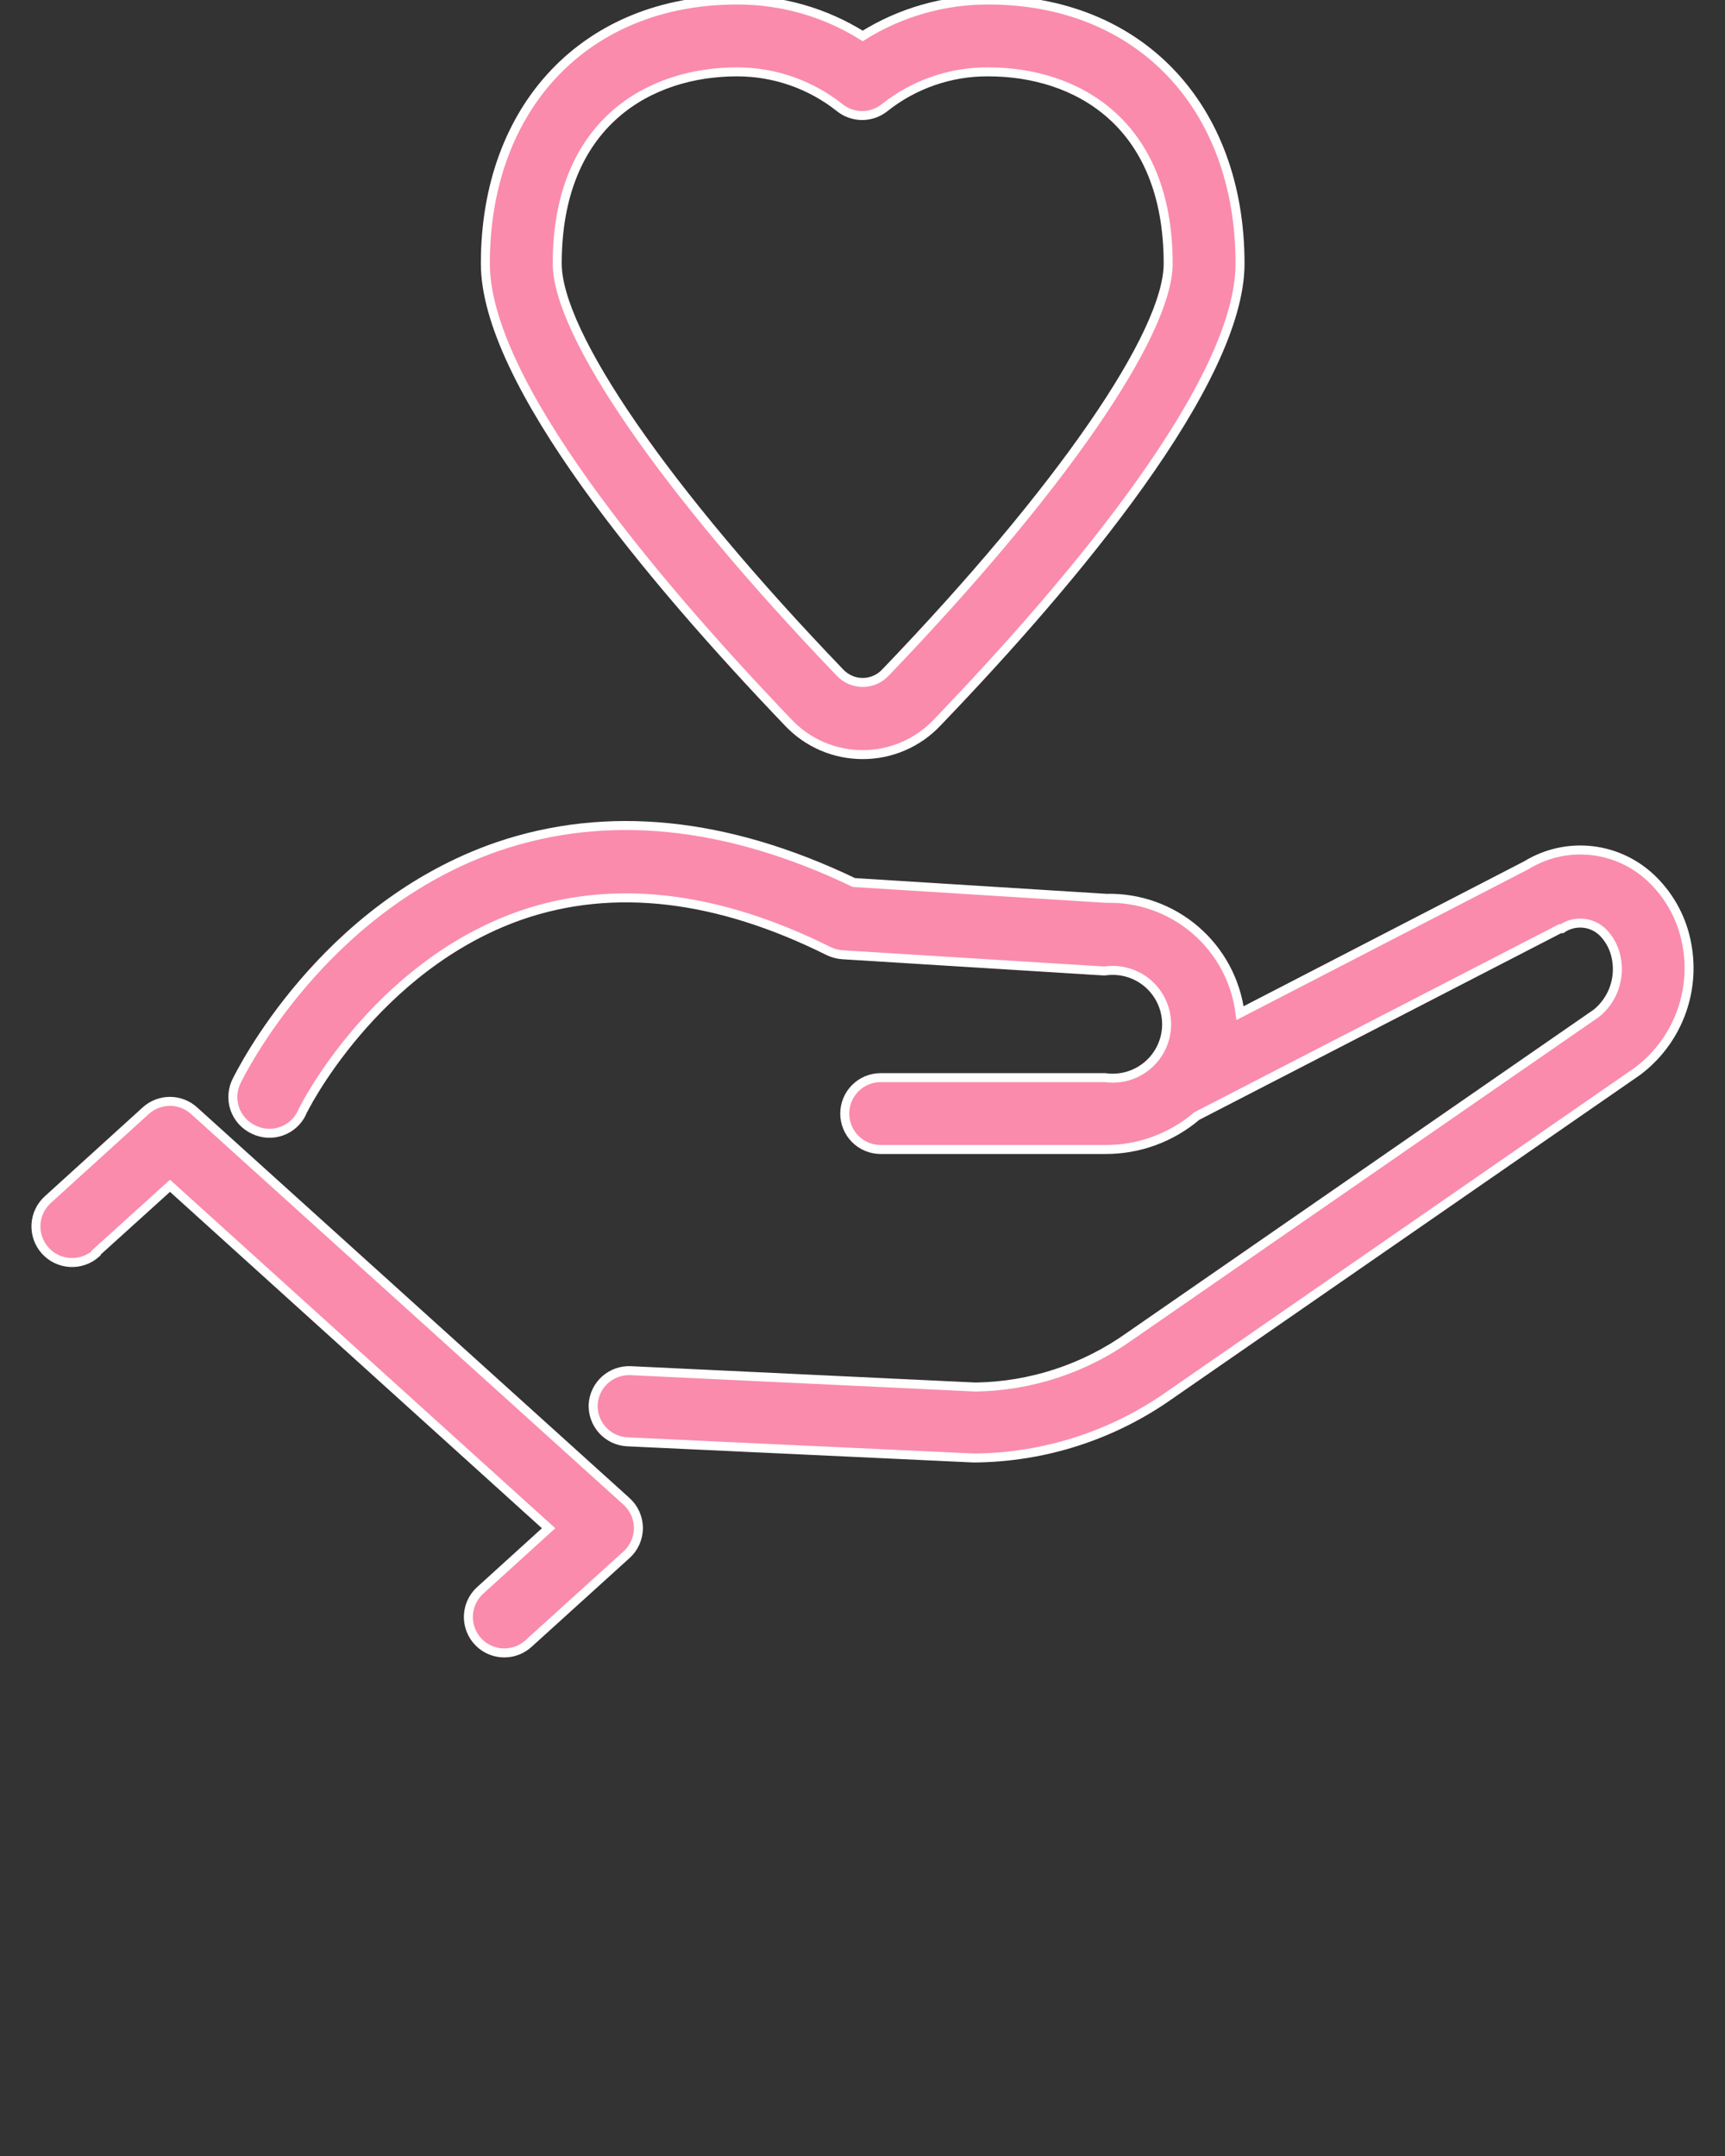 <svg width="96" height="120" viewBox="0 0 96 120" fill="none" xmlns="http://www.w3.org/2000/svg">
<rect x="0" y="0" width="96" height="120" fill="#333333" stroke="none"/>
<g clip-path="url(#clip0)">
<path d="M5.351 69.72L9.461 66L30.531 85.06L26.721 88.52C26.422 88.792 26.213 89.148 26.12 89.541C26.027 89.934 26.056 90.347 26.202 90.723C26.348 91.1 26.605 91.424 26.939 91.652C27.272 91.88 27.667 92.001 28.071 92C28.567 91.999 29.045 91.814 29.411 91.48L34.851 86.55C35.064 86.362 35.235 86.132 35.351 85.873C35.468 85.614 35.529 85.334 35.529 85.05C35.529 84.766 35.468 84.486 35.351 84.227C35.235 83.969 35.064 83.738 34.851 83.55L10.801 61.82C10.433 61.486 9.954 61.3 9.456 61.3C8.959 61.3 8.479 61.486 8.111 61.82L2.671 66.76C2.274 67.115 2.033 67.614 2.003 68.147C1.973 68.68 2.156 69.202 2.511 69.6C2.867 69.998 3.366 70.238 3.898 70.268C4.431 70.298 4.954 70.115 5.351 69.76V69.72Z" fill="#FA8BAC" stroke="white" stroke-width="0.5"/>
<path d="M14.131 62.88C14.368 62.994 14.626 63.06 14.888 63.074C15.151 63.089 15.413 63.051 15.661 62.964C15.909 62.877 16.138 62.741 16.333 62.566C16.529 62.39 16.688 62.177 16.801 61.94C16.801 61.86 20.801 53.8 28.991 50.94C34.121 49.17 39.891 49.83 46.121 52.94C46.36 53.053 46.618 53.121 46.881 53.14L61.381 54.04H61.501C61.927 53.98 62.36 54.011 62.773 54.133C63.185 54.254 63.566 54.463 63.891 54.744C64.215 55.026 64.475 55.374 64.654 55.765C64.832 56.156 64.925 56.581 64.925 57.01C64.925 57.44 64.832 57.865 64.654 58.256C64.475 58.647 64.215 58.995 63.891 59.276C63.566 59.558 63.185 59.766 62.773 59.888C62.36 60.009 61.927 60.041 61.501 59.98H49.011C48.749 59.98 48.489 60.032 48.246 60.132C48.003 60.233 47.783 60.38 47.597 60.566C47.411 60.752 47.264 60.972 47.164 61.215C47.063 61.458 47.011 61.718 47.011 61.98C47.011 62.243 47.063 62.503 47.164 62.746C47.264 62.988 47.411 63.209 47.597 63.394C47.783 63.58 48.003 63.727 48.246 63.828C48.489 63.928 48.749 63.98 49.011 63.98H61.511C63.376 63.988 65.181 63.328 66.601 62.12L86.821 51.69H86.921C87.266 51.456 87.682 51.348 88.097 51.384C88.513 51.42 88.903 51.599 89.201 51.89C89.605 52.299 89.87 52.823 89.961 53.39C90.06 53.944 90.009 54.514 89.814 55.041C89.619 55.568 89.287 56.034 88.851 56.39L62.851 74.39C60.35 76.174 57.364 77.154 54.291 77.2L35.111 76.29C34.586 76.263 34.071 76.444 33.677 76.794C33.284 77.144 33.045 77.635 33.011 78.16C32.987 78.689 33.173 79.206 33.529 79.598C33.886 79.99 34.383 80.224 34.911 80.25L54.191 81.15C58.105 81.125 61.916 79.9 65.111 77.64L91.111 59.64C92.185 58.841 93.014 57.757 93.503 56.511C93.993 55.265 94.124 53.907 93.881 52.59C93.643 51.229 92.99 49.975 92.011 49C91.1 48.083 89.906 47.501 88.623 47.349C87.339 47.196 86.042 47.482 84.941 48.16L69.011 56.39C68.784 54.592 67.897 52.943 66.522 51.762C65.147 50.582 63.383 49.954 61.571 50L47.521 49.12C40.431 45.72 33.761 45.05 27.691 47.12C17.931 50.49 13.381 59.75 13.191 60.12C13.063 60.361 12.986 60.626 12.964 60.899C12.942 61.171 12.976 61.445 13.064 61.704C13.152 61.962 13.293 62.2 13.476 62.402C13.66 62.605 13.883 62.767 14.131 62.88V62.88Z" fill="#FA8BAC" stroke="white" stroke-width="0.5"/>
<path d="M48.011 42C48.786 42.002 49.553 41.844 50.265 41.538C50.977 41.232 51.619 40.783 52.151 40.22C59.841 32.22 69.011 21.22 69.011 14.67C69.011 5.9 63.371 7.01965e-05 55.011 7.01965e-05C52.536 -0.008 50.109 0.685 48.011 2C45.914 0.685 43.487 -0.008 41.011 7.01965e-05C32.651 7.01965e-05 27.011 5.9 27.011 14.67C27.011 21.23 36.181 32.18 43.871 40.22C44.404 40.783 45.045 41.232 45.757 41.538C46.469 41.844 47.236 42.002 48.011 42V42ZM41.011 4C43.093 3.997 45.114 4.702 46.741 6C47.094 6.279 47.531 6.431 47.981 6.431C48.431 6.431 48.868 6.279 49.221 6C50.865 4.689 52.909 3.983 55.011 4C59.861 4 65.011 6.8 65.011 14.67C65.011 18.57 59.011 27.3 49.261 37.45C49.1 37.619 48.906 37.753 48.691 37.845C48.476 37.937 48.245 37.984 48.011 37.984C47.778 37.984 47.547 37.937 47.332 37.845C47.117 37.753 46.923 37.619 46.761 37.45C37.011 27.3 31.011 18.57 31.011 14.67C31.011 6.8 36.191 4 41.011 4Z" fill="#FA8BAC" stroke="white" stroke-width="0.5"/>
</g>
<defs>
<clipPath id="clip0">
<rect width="96" height="120" fill="white"/>
</clipPath>
</defs>
</svg>
